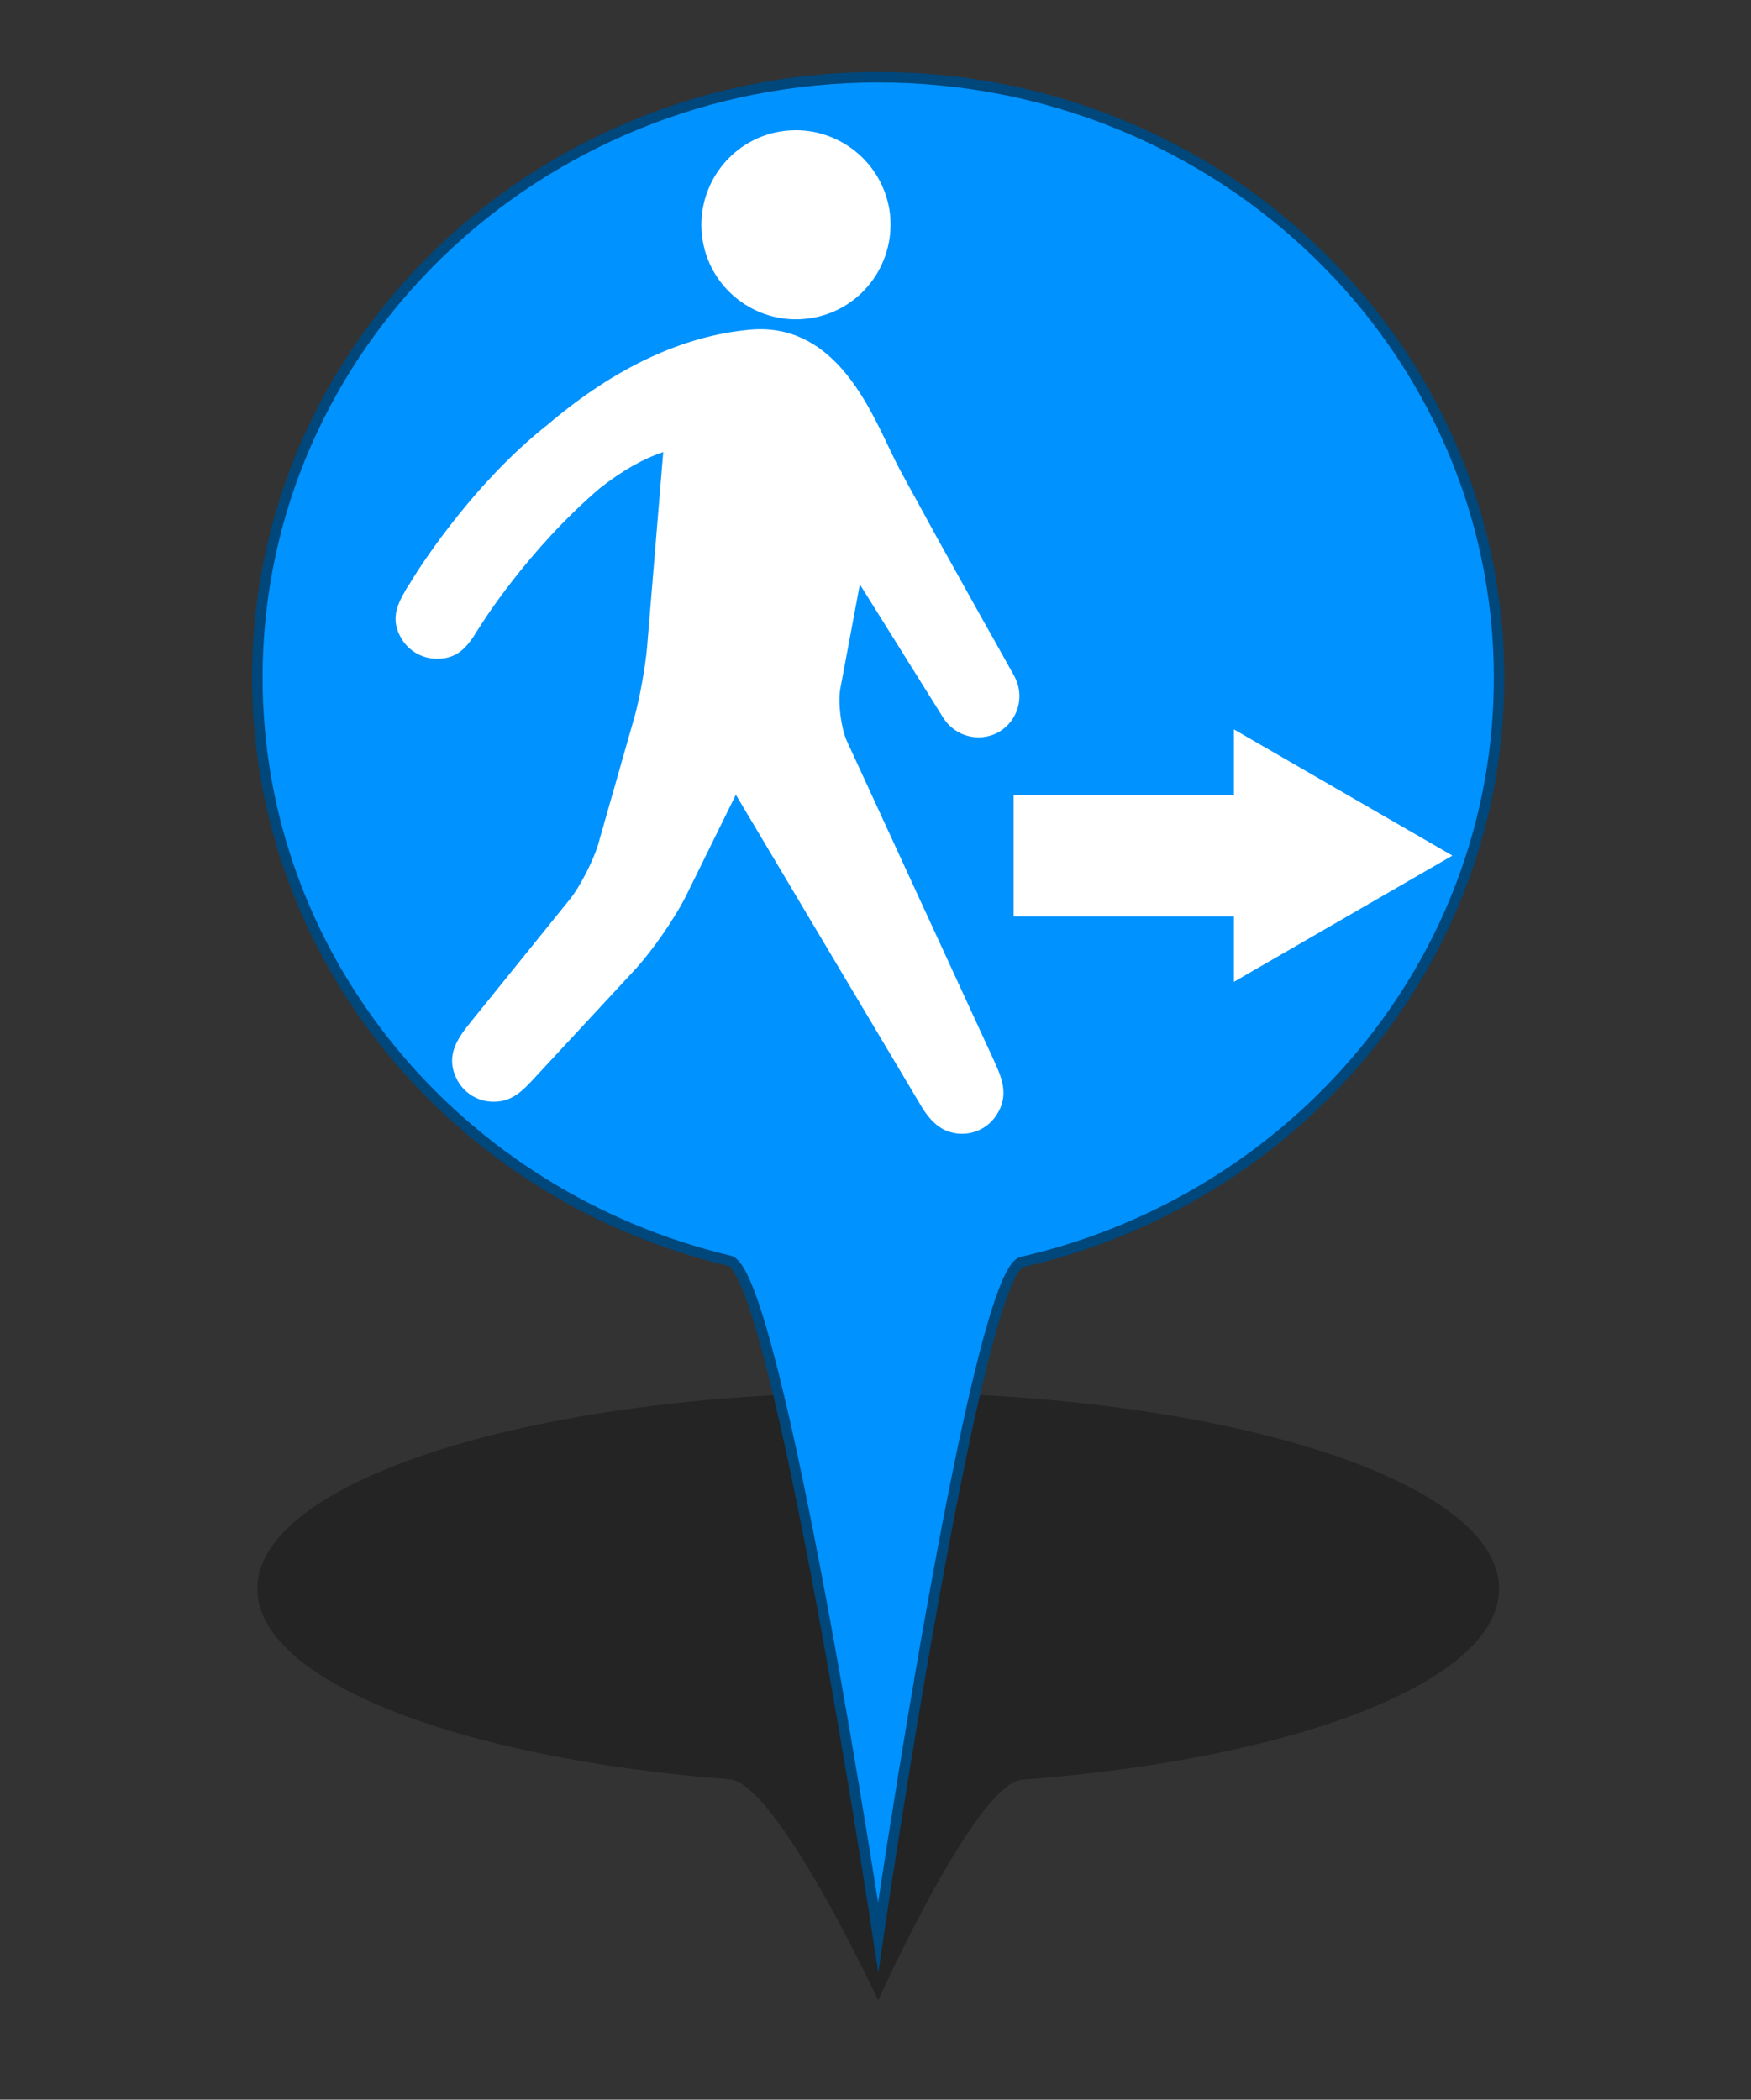 <?xml version="1.0" encoding="utf-8"?>
<!-- Generator: Adobe Illustrator 16.0.0, SVG Export Plug-In . SVG Version: 6.00 Build 0)  -->
<!DOCTYPE svg PUBLIC "-//W3C//DTD SVG 1.1//EN" "http://www.w3.org/Graphics/SVG/1.1/DTD/svg11.dtd">
<svg version="1.1" id="Layer_1" xmlns="http://www.w3.org/2000/svg" xmlns:xlink="http://www.w3.org/1999/xlink" x="0px" y="0px"
	 width="33.35px" height="40px" viewBox="0 0 33.35 40" enable-background="new 0 0 33.35 40" xml:space="preserve">
<rect x="0" y="0" width="33.35" height="40" fill="#333333" stroke="none"/>
<g id="PinColor">
	<path id="PinOmbre" opacity="0.3" enable-background="new    " d="M28.552,30.267c0,1.765-3.873,3.245-9.086,3.638
		c-0.879,0.064-2.74,4.203-2.74,4.203s-1.925-4.141-2.833-4.211c-5.162-0.4-8.992-1.875-8.992-3.63c0-2.063,5.295-3.74,11.825-3.74
		C23.257,26.526,28.552,28.199,28.552,30.267z"/>
	<path id="vert" display="none" fill="#2ABF00" stroke="#1D7500" stroke-width="0.2" stroke-miterlimit="10" d="M28.552,12.913
		c0,5.403-3.873,9.934-9.086,11.128c-0.879,0.199-2.74,12.867-2.74,12.867s-1.925-12.668-2.833-12.89
		c-5.162-1.228-8.992-5.736-8.992-11.11c0-6.317,5.295-11.437,11.825-11.437C23.257,1.472,28.552,6.596,28.552,12.913z"/>
	<path id="orange" display="none" fill="#FF8500" stroke="#7F4500" stroke-width="0.2" stroke-miterlimit="10" d="M28.552,12.913
		c0,5.403-3.873,9.934-9.086,11.128c-0.879,0.199-2.74,12.867-2.74,12.867s-1.925-12.668-2.833-12.89
		c-5.162-1.228-8.992-5.736-8.992-11.11c0-6.317,5.295-11.437,11.825-11.437C23.257,1.472,28.552,6.596,28.552,12.913z"/>
	<path id="gris" display="none" fill="#A5A5A5" stroke="#595959" stroke-width="0.2" stroke-miterlimit="10" d="M28.552,12.913
		c0,5.403-3.873,9.934-9.086,11.128c-0.879,0.199-2.74,12.867-2.74,12.867s-1.925-12.668-2.833-12.89
		c-5.162-1.228-8.992-5.736-8.992-11.11c0-6.317,5.295-11.437,11.825-11.437C23.257,1.472,28.552,6.596,28.552,12.913z"/>
	<path id="bleu" fill="#0092FF" stroke="#00477C" stroke-width="0.2" stroke-miterlimit="10" d="M28.552,12.913
		c0,5.403-3.873,9.934-9.086,11.128c-0.879,0.199-2.74,12.867-2.74,12.867s-1.925-12.668-2.833-12.89
		c-5.162-1.228-8.992-5.736-8.992-11.11c0-6.317,5.295-11.437,11.825-11.437C23.257,1.472,28.552,6.596,28.552,12.913z"/>
</g>
<g id="Icons">
	<g id="Minimal">
		<path id="Election" display="none" fill="#565656" d="M30.954-3.959L25.966-6.1c-0.148-0.063-0.32-0.02-0.418,0.106L24.116-4.21
			c-0.063,0.08-0.086,0.192-0.066,0.298c0.023,0.1,0.088,0.183,0.176,0.23l-4.471,1.678c-0.379,0.14-0.699,0.405-0.906,0.75
			l-1.48,2.468c-0.313,0.525-0.34,1.166-0.064,1.713l0.105,0.21h-1.561c-0.198,0-0.358,0.159-0.358,0.356v6.771h-1.068
			c-0.198,0-0.354,0.159-0.354,0.354c0,0.198,0.156,0.356,0.354,0.356h12.121c0.193,0,0.348-0.159,0.348-0.356
			c0-0.195-0.154-0.354-0.348-0.354H25.47V6.622c0-0.121-0.066-0.238-0.166-0.3c-0.104-0.067-0.232-0.075-0.342-0.024
			c-0.393,0.185-0.682,0.278-0.818,0.318c-0.031,0.007-0.059,0.019-0.082,0.039L21.74,8.043c-0.369,0.223-0.791,0.341-1.219,0.341
			c-0.791,0-1.527-0.392-1.977-1.059c-0.359-0.535-0.482-1.181-0.352-1.808c0.135-0.628,0.51-1.167,1.045-1.512l0.338-0.214
			c0.248-0.15,0.467-0.288,0.666-0.41c0.137-0.085,0.199-0.251,0.152-0.406c-0.088-0.286-0.236-0.541-0.373-0.736
			c0.543-0.237,1.279-0.662,1.648-1.093c0,0,0.006,0.003,0.008,0.003c0.076,0.047,0.166,0.097,0.271,0.147
			c0.006,0.002,0.008,0.005,0.02,0.008l0,0c0.264,0.129,0.602,0.256,0.986,0.333c-0.414,0.515-0.836,1.155-0.988,1.581
			c-0.295,0.13-0.908,0.478-2.34,1.389c-0.381,0.243-0.641,0.618-0.729,1.058c-0.094,0.441-0.012,0.889,0.242,1.264
			c0.318,0.479,0.842,0.743,1.381,0.743c0.291,0,0.588-0.078,0.852-0.236l2.449-1.472c0.381-0.092,2.287-0.663,3.73-2.997
			C28.685,1.139,29.32-0.334,29.581-1l0.045,0.022c0.146,0.074,0.311,0.111,0.477,0.111c0.27,0,0.543-0.109,0.742-0.299
			c0.213-0.201,0.326-0.475,0.326-0.768v-1.697C31.167-3.774,31.085-3.905,30.954-3.959z"/>
	</g>
	<g id="Faible" display="none">
		<path id="Famine" display="inline" fill="#F9F9F9" d="M27.743,9.162l-2.832,0.535l-4.625-2.515l1.682-2.097l3.783,1.255
			L27.743,9.162z M32.097,4.245v0.313l-2.98,0.947l-2.945,0.418l-3.783-1.259l-0.891-0.419h0.51
			c-0.121-1.125-0.285-1.978-0.361-3.093H21.64c-0.002-0.034-0.041-0.781-0.051-1.1c-0.059-0.335-0.219-0.47-0.744-0.831
			c-0.287-0.185-0.502-0.253-0.623-0.25c-0.193,0-0.365,0.209-0.404,0.837c0.842,0.143,0.9,1.074,0.9,1.074
			c0.076,0.663-0.252,1.63-1,1.879c-1.383,0.466-1.244-2.201-0.463-2.843c0.021-0.767,0.236-1.473,0.967-1.5
			c0.289,0.001,0.586,0.12,0.926,0.338c0.164,0.098,0.295,0.198,0.412,0.299c-0.014-0.253-0.029-0.512-0.029-0.779
			c-0.002-0.561,0.084-1.171,0.584-1.604c0.256-0.234,0.543-0.354,0.826-0.352c0.742,0.036,1.199,0.674,1.467,1.325
			c0.313-0.135,0.699-0.201,1.146-0.048c1.139,0.396,1.752,2.38,1.275,3.073c-1.121,1.611-3.945-1.39-3.199-2.436
			c0,0,0.109-0.143,0.303-0.3c-0.219-0.578-0.66-1.095-0.99-1.059c-0.127,0.002-0.271,0.046-0.457,0.211
			c-0.314,0.277-0.396,0.671-0.396,1.188c0,0.364,0.043,0.768,0.043,1.173c0,0.212,0.016,0.397,0.021,0.602
			c0.051,0.362,0.055,0.639,0.051,1.021c0.078,1.111,0.527,2.025,0.646,3.172h9.248v0.003H32.097z M24.138-1.842l2.141,2.332
			c-0.383-1.653-1.74-2.575-1.74-2.575L24.138-1.842z M19.702,0.16l-0.385,0.157c0,0-0.188,1.304,0,1.984L19.702,0.16z
			 M17.784,8.022L19.486,7l1.773-2.193l-0.555-0.562h-3.917l-0.778,1.552L17.784,8.022z M19.769,7.671l-3.014,2.051l0.401,0.497
			h6.937l-0.023-0.103L19.769,7.671z M13.566,4.245V6.61l1.93-1.036l0.585-1.331L13.566,4.245L13.566,4.245z M26.73,6.428
			l1.871,2.712l3.496,0.821V6.858l-2.516-0.81L26.73,6.428z M32.097,6.182V5.087l-1.961,0.531L32.097,6.182z M15.547,6.333
			l-1.98,0.943v2.944h1.449l2.156-1.766L15.547,6.333z M25.913,10.22h4.527l-2.166-0.523L25.913,10.22z"/>
		<path id="Cyclone" display="inline" fill="#FFFFFF" d="M22.904-2.122c-0.094-0.003-0.189-0.016-0.285-0.016
			c-0.852,0-1.648,0.22-2.342,0.603c1.24-4.227,4.336-4.594,4.336-4.594s-6.84,0.571-6.84,8.55c0.006,0,0.01,0,0.014,0
			c-0.004,0.097-0.014,0.191-0.014,0.288c0,0.845,0.221,1.645,0.604,2.341C14.149,3.81,13.78,0.715,13.78,0.715
			s0.57,6.842,8.555,6.842c0-0.007,0-0.009,0-0.016c0.092,0.005,0.188,0.016,0.283,0.016c0.852,0,1.648-0.222,2.344-0.606
			c-1.242,4.228-4.34,4.597-4.34,4.597s6.844-0.572,6.844-8.553c-0.008,0-0.012,0-0.016,0c0.004-0.095,0.016-0.188,0.016-0.285
			c0-0.85-0.223-1.648-0.607-2.34c4.229,1.239,4.596,4.335,4.596,4.335s-0.566-6.841-8.549-6.841
			C22.904-2.13,22.904-2.125,22.904-2.122z"/>
		<path id="eruption" display="inline" fill="#FFFFFF" d="M23.968-0.587c1.016,0.347,2.369,0.759,2.652-0.886
			c0.232-1.278,1.938-0.804,2.66-0.885c1.324-0.153,0.326-2.625-1.328-2.66c-1.672-0.038-2.436,0.697-3.1,2.216
			c-0.322,0.73-0.59,1.281-1.775,0.888c-1.18-0.395-2.049,0.576-1.33,1.774c0.639,1.058-0.008,2.214-0.008,2.214h1.783
			c0,0-0.012-0.656-0.441-1.329C22.579-0.041,22.923-0.947,23.968-0.587z M14.52,10.438c4.586-3.34,5.733-7.962,5.733-7.962h4.713
			c0,0,1.146,4.62,5.73,7.962H14.52z"/>
		<path id="tsunami" display="inline" fill="#FFFFFF" d="M31.212,8.339c-14.078,0.798-10.145-9.97-6.494-9.04
			c-0.377,0.229-0.617,1.021-0.385,1.554c0.254,0.571,1.076,0.898,1.551,0.779c1.133-0.292,1.186-1.884,0.775-2.72
			c-0.424-0.869-1.543-1.942-3.494-1.942c-4.717,0-7.931,2.408-9.143,6.546v6.086h17.19V8.339L31.212,8.339z"/>
		<path id="epidemie" display="inline" fill="#FFFFFF" d="M29.96,3.424c0-4.025-3.152-7.3-7.123-7.504
			c1.754,0.168,3.119,1.439,3.119,2.99c0,0.532-0.176,1.023-0.459,1.456c-0.783-0.781-1.859-1.262-3.053-1.262
			c-1.188,0-2.266,0.481-3.047,1.259c-0.281-0.433-0.459-0.924-0.459-1.457c0-1.547,1.365-2.821,3.117-2.989
			c-3.969,0.206-7.124,3.482-7.124,7.507c0,1.212,0.294,2.357,0.804,3.374c-0.698-1.59-0.274-3.376,1.05-4.142
			c0.461-0.265,0.979-0.361,1.491-0.331c-0.094,0.354-0.162,0.722-0.162,1.108c0,1.999,1.369,3.667,3.209,4.164
			c-0.025,0.044-0.055,0.084-0.08,0.126c0,0.004,0,0.004,0,0.01c-0.063,0.136-0.139,0.248-0.23,0.343
			c-0.197,0.259-0.428,0.49-0.721,0.659c-1.33,0.769-3.102,0.235-4.124-1.181c1.346,2.042,3.651,3.393,6.274,3.393
			c2.602,0,4.893-1.322,6.244-3.331c-1.031,1.371-2.77,1.875-4.08,1.123c-0.463-0.272-0.805-0.676-1.037-1.145
			c1.844-0.497,3.201-2.168,3.201-4.163c0-0.386-0.063-0.755-0.16-1.108c0.521-0.034,1.035,0.061,1.5,0.33
			c1.287,0.743,1.727,2.448,1.109,4.003C29.695,5.674,29.96,4.583,29.96,3.424z M23.245,6.317c-0.031-0.626,0.102-1.283,0.414-1.904
			l-0.502-0.288c-0.178,0.185-0.43,0.299-0.711,0.299c-0.275,0-0.527-0.114-0.709-0.299l-0.492,0.282
			c0.314,0.626,0.447,1.287,0.412,1.913c-1.273-0.348-2.217-1.507-2.217-2.887c0-0.264,0.043-0.513,0.107-0.756
			c0.553,0.28,1.059,0.717,1.443,1.297l0.502-0.293c-0.021-0.086-0.055-0.167-0.055-0.259c0-0.465,0.322-0.84,0.754-0.953V1.898
			c-0.697-0.045-1.33-0.261-1.854-0.604c0.543-0.536,1.283-0.864,2.104-0.864s1.564,0.331,2.109,0.866
			c-0.527,0.342-1.158,0.556-1.855,0.601v0.573c0.43,0.113,0.752,0.488,0.752,0.953c0,0.092-0.027,0.172-0.049,0.259l0.506,0.296
			c0.387-0.579,0.889-1.014,1.439-1.294c0.061,0.238,0.104,0.488,0.104,0.747C25.45,4.811,24.515,5.964,23.245,6.317z"/>
		<path id="earthquake" display="inline" fill="#FFFFFF" d="M27.628,3.241c-0.242,0-0.463,0.133-0.576,0.347l-0.939,1.769
			l-1.16-3.39c-0.088-0.257-0.324-0.429-0.594-0.443c-0.279-0.006-0.52,0.15-0.627,0.399l-0.793,1.884l-1.25-7.505
			c-0.061-0.313-0.355-0.552-0.658-0.536c-0.32,0.006-0.588,0.22-0.629,0.539l-1.105,8.709L18.398,0.34
			c-0.051-0.275-0.277-0.487-0.555-0.524c-0.277-0.039-0.551,0.112-0.674,0.364l-1.47,3.06h-2.278v1.303h2.69
			c0.25,0,0.48-0.146,0.59-0.368l0.787-1.644l1.275,6.629c0.061,0.308,0.328,0.53,0.641,0.53c0.006,0,0.014,0,0.018,0
			c0.318-0.009,0.588-0.25,0.631-0.565l1.088-8.557l0.912,5.633c0.055,0.285,0.285,0.5,0.572,0.533
			c0.289,0.026,0.563-0.13,0.676-0.397l0.977-2.326l1.092,3.192c0.082,0.248,0.305,0.421,0.563,0.443
			c0.26,0.013,0.508-0.116,0.631-0.344l1.459-2.757h2.801V3.243h-3.193V3.241z"/>
	</g>
	<g id="Modéré" display="none">
		<path id="returned" display="inline" fill="#FFFFFF" d="M22.132-3.559c0.117,0.724-0.373,1.403-1.094,1.523
			c-0.721,0.119-1.402-0.372-1.521-1.093c-0.117-0.724,0.369-1.405,1.094-1.524C21.327-4.77,22.017-4.283,22.132-3.559z
			 M21.718,1.696l1.176,1.875c0.162,0.262,0.512,0.348,0.781,0.188c0.266-0.159,0.357-0.502,0.209-0.775l-0.297-0.539
			c-0.26-0.459-0.51-0.924-0.766-1.385l-0.525-0.949c-0.061-0.106-0.117-0.231-0.182-0.362c-0.322-0.676-0.828-1.72-1.926-1.623
			c-0.945,0.08-1.9,0.528-2.842,1.329c-1.114,0.88-1.894,2.156-1.927,2.209c-0.035,0.06-0.068,0.116-0.099,0.173
			c-0.002,0.001-0.005,0.001-0.005,0.003l0,0c-0.104,0.199-0.155,0.379-0.024,0.607c0.103,0.182,0.293,0.294,0.502,0.294
			c0.251,0,0.379-0.119,0.501-0.297l0,0c0.002-0.002,0.002-0.002,0.002-0.002c0.034-0.056,0.07-0.113,0.107-0.173
			c0.007-0.011,0.662-1.06,1.673-1.922c0.313-0.243,0.605-0.414,0.889-0.506l-0.229,2.729c-0.021,0.271-0.105,0.736-0.182,0.998
			l-0.504,1.778c-0.068,0.224-0.258,0.597-0.408,0.777l-1.37,1.699c-0.174,0.218-0.37,0.461-0.207,0.8
			c0.096,0.198,0.297,0.327,0.519,0.327c0.264,0,0.405-0.153,0.589-0.348l1.387-1.497c0.25-0.268,0.57-0.731,0.729-1.061
			l0.688-1.399l2.547,4.278c0.127,0.211,0.287,0.473,0.629,0.473l0,0c0.199,0,0.379-0.101,0.486-0.269
			c0.184-0.281,0.061-0.536-0.045-0.767l-2.059-4.473c-0.082-0.173-0.125-0.531-0.094-0.724L21.718,1.696z M30.292,2.649
			c0-1.868-1.521-3.384-3.385-3.384H25.47v1.708h1.436c0.924,0,1.674,0.75,1.674,1.675c0,0.924-0.75,1.675-1.674,1.675h-0.297V3.407
			l-3.066,1.772l3.066,1.771V6.032h0.336V6.03C28.79,6.009,30.292,4.504,30.292,2.649z"/>
	</g>
	<g id="Important" display="none">
		<path id="enlevement" display="inline" fill="#FFFFFF" d="M28.714-5.561c-0.463,0-0.848,0.382-0.848,0.849v3.451
			c0.205,0.045,0.4,0.131,0.559,0.286c0.445,0.44,0.459,1.163,0.021,1.615l-1.604,1.651l-0.227-0.215l1.613-1.646
			c0.324-0.334,0.314-0.864-0.016-1.191c-0.105-0.097-0.227-0.167-0.355-0.201C27.714-1,27.573-1.003,27.435-0.975
			c-0.156,0.042-0.295,0.119-0.404,0.235c-0.955,0.978-1.91,1.956-2.863,2.935c-0.238,0.245-0.676,0.806-0.662,1.364
			c0.01,0.526-0.008,1.067,0.002,1.595C23.38,5.054,23.23,4.98,23.062,4.948c-0.494-0.08-0.938,0.213-1.107,0.651h-0.248
			c0-0.12,0-0.24,0.004-0.361c0.01-0.552-0.012-1.124,0.004-1.677C21.726,3,21.288,2.438,21.05,2.193
			c-0.953-0.976-1.906-1.954-2.863-2.934c-0.109-0.115-0.246-0.195-0.404-0.234C17.644-1.003,17.497-1,17.359-0.961
			c-0.131,0.037-0.252,0.106-0.355,0.204c-0.328,0.324-0.335,0.854-0.016,1.189l1.611,1.644l-0.223,0.216l-1.605-1.651
			c-0.44-0.45-0.429-1.174,0.021-1.612c0.157-0.152,0.354-0.24,0.558-0.286v-3.451c0-0.467-0.383-0.849-0.847-0.849
			c-0.471,0-0.848,0.381-0.848,0.849v5.977c0,0.195,0.079,0.375,0.195,0.52L18.738,5.6h-0.256c-0.559,0-1.02,0.457-1.02,1.022
			c0,0.375,0.211,0.688,0.512,0.864c-0.301,0.178-0.512,0.493-0.512,0.864c0,0.565,0.457,1.024,1.02,1.024h0.311v0.569h2.836
			c0.148,0.147,0.32,0.254,0.529,0.29c0.059,0.01,0.111,0.014,0.168,0.014c0.498,0,0.924-0.354,1.006-0.846l0.004-0.026h0.184
			c0.002,0.188,0,0.373,0.02,0.569h2.887V9.375h0.313c0.559,0,1.02-0.456,1.02-1.024c0-0.371-0.211-0.685-0.514-0.862
			c0.303-0.177,0.514-0.491,0.514-0.867c0-0.563-0.457-1.021-1.02-1.021h-0.256l2.887-3.814c0.119-0.145,0.195-0.324,0.195-0.52
			v-5.974C29.562-5.178,29.185-5.561,28.714-5.561z M17.972,6.62c0-0.281,0.23-0.509,0.51-0.509h3.346L21.65,7.131h-3.168
			C18.202,7.127,17.972,6.902,17.972,6.62z M17.972,8.35c0-0.279,0.23-0.511,0.51-0.511h3.047L21.351,8.86h-2.869
			C18.202,8.86,17.972,8.636,17.972,8.35z M22.827,9.311c-0.045,0.281-0.336,0.463-0.59,0.419c-0.133-0.025-0.248-0.098-0.33-0.207
			c-0.08-0.113-0.107-0.248-0.084-0.381l0.563-3.27c0.045-0.248,0.258-0.424,0.512-0.424c0.025,0,0.053,0,0.082,0.006
			c0.275,0.048,0.461,0.312,0.412,0.588L22.827,9.311z M27.243,8.35c0,0.285-0.229,0.512-0.506,0.512h-3.313l0.176-1.022h3.137
			C27.015,7.839,27.243,8.071,27.243,8.35z M27.243,6.62c0,0.282-0.229,0.509-0.506,0.509h-3.012L23.9,6.129
			c0-0.008,0-0.014,0-0.021h2.836C27.015,6.109,27.243,6.34,27.243,6.62z"/>
	</g>
	<g id="Elevé">
	</g>
	<g id="Extreme" display="none">
		<path id="rebelion" display="inline" fill="#FFFFFF" d="M25.282-1.879c0,1.573-1.273,2.843-2.842,2.843
			c-1.574,0-2.846-1.273-2.846-2.843c0-1.574,1.273-2.844,2.846-2.844C24.011-4.724,25.282-3.454,25.282-1.879z M17.691,10.184h1.74
			h0.092l0.064-0.134l0.633-0.619l-0.584-0.125L18.712,9.11L17.691,10.184z M29.591-1.353L28.98-0.744l0.043,0.042l-0.494,0.497
			c0.064,0.06,0.131,0.121,0.184,0.192l0.498-0.497l0.102,0.093l0.6-0.614L29.591-1.353z M25.665,1.804l-0.264,0.259l0.031,0.075
			l0.059,0.14l-4.146,4.16l0.445,0.095c0.41,0.085,0.762,0.331,0.992,0.685c0.029,0.05,0.039,0.112,0.066,0.166l0.012-0.016
			l0.307,0.203l0.109-0.024l1.207,0.878l0.814-1.113l-1.799-1.406l0.037-0.118h0.299l1.768-2.074L25.8,1.854L25.665,1.804z
			 M27.591-0.038c-0.537-0.059-1.061,0.343-1.123,0.9L26.402,1.47l0,0l-0.043,0.438L26.163,3.77l-0.02,0.174l-0.113,0.132
			l-1.582,1.855l1.193,0.935l0.43,0.335L25.82,7.542l0.064,0.125c0.164,0.357,0.525,0.579,0.916,0.579
			c0.057,0,0.111-0.002,0.17-0.014c0.447-0.077,0.791-0.441,0.84-0.89l0.676-6.257C28.552,0.525,28.146,0.021,27.591-0.038z
			 M25.521,7.955l-0.582,0.8l-0.332,0.457l-0.455-0.333L23.15,8.155l-0.088,0.022l-0.037-0.025c0,0.086-0.002,0.169-0.021,0.254
			c-0.02,0.083-0.049,0.159-0.082,0.238c-0.063,0.148-0.143,0.275-0.24,0.394l0.07,0.159c0.07,0.159,0.166,0.367,0.283,0.547
			l0.279,0.436h2.139L25.521,7.955z M21.456,9.658c-0.023,0-0.049-0.006-0.072-0.009c-0.012,0.045-0.02,0.079-0.02,0.079l0.24,0.455
			h0.58l0.375-0.131c-0.129-0.198-0.232-0.412-0.328-0.626C21.999,9.562,21.741,9.658,21.456,9.658z M22.292,7.504
			c-0.041-0.063-0.105-0.114-0.162-0.165c-0.033-0.031-0.061-0.075-0.104-0.1c-0.104-0.075-0.229-0.129-0.357-0.16l-0.443-0.091
			l-1.01-0.216l0,0L19.32,6.581l-0.348-0.073l-0.574-0.125l-0.037-0.006l0.09-0.092l0.389-0.385l0.414-0.417
			c0.035,0.286,0.053,0.51,0.053,0.515l0.133,0.028l1.254,0.267l0.256-0.258l3.881-3.897l-0.088-0.218l0.033-0.026
			c-0.563-0.169-1.227-0.266-2.059-0.266h-0.275c0,0-0.27,0-0.271,0c-0.584,0-1.178,0.04-1.758,0.169
			c-0.992,0.223-1.607,1.197-2.291,1.867c-0.701,0.69-1.38,1.41-2.064,2.118c-0.152,0.162-0.303,0.325-0.458,0.481
			c-0.263,0.264-0.359,0.65-0.255,1.007c0.103,0.357,0.397,0.626,0.763,0.708l1.342,0.287l0.568,0.12l3.227,0.688
			c0.072,0.012,0.145,0.024,0.213,0.024c0.471,0,0.891-0.328,0.992-0.804c0.041-0.188,0.012-0.365-0.045-0.533l-0.063-0.129
			C22.323,7.594,22.31,7.553,22.292,7.504z M20.868,9.989l-0.098-0.184L20.82,9.6l0.008-0.039l-0.154-0.034l-0.57,0.653h0.865
			L20.868,9.989z"/>
	</g>
	<path id="displaced" fill="#FFFFFF" d="M16.939,3.99c0.156,0.985-0.505,1.91-1.483,2.069c-0.981,0.164-1.914-0.502-2.073-1.481
		c-0.162-0.982,0.5-1.913,1.485-2.074C15.847,2.346,16.775,3.009,16.939,3.99z M16.377,11.133l1.591,2.546
		c0.229,0.359,0.695,0.473,1.061,0.264c0.367-0.22,0.492-0.684,0.293-1.057l-0.408-0.73c-0.354-0.625-0.699-1.256-1.051-1.883
		l-0.704-1.288c-0.082-0.152-0.163-0.32-0.246-0.495c-0.435-0.918-1.117-2.337-2.616-2.21C13.013,6.393,11.712,7,10.433,8.088
		c-1.517,1.196-2.575,2.933-2.614,3.007c-0.052,0.074-0.1,0.156-0.137,0.228c-0.003,0.002-0.003,0.004-0.006,0.007l0,0
		c-0.144,0.267-0.215,0.513-0.036,0.825C7.78,12.4,8.042,12.55,8.321,12.55c0.344,0,0.517-0.164,0.686-0.403l0,0
		c0.002,0,0.002-0.005,0.002-0.005c0.047-0.069,0.091-0.147,0.146-0.228c0.007-0.013,0.896-1.441,2.272-2.615
		c0.425-0.334,0.828-0.562,1.205-0.686l-0.307,3.709c-0.03,0.366-0.144,1-0.245,1.352l-0.689,2.418
		c-0.092,0.305-0.348,0.813-0.551,1.057l-1.865,2.31c-0.234,0.293-0.501,0.625-0.283,1.083c0.129,0.273,0.404,0.447,0.708,0.447
		c0.359,0,0.554-0.207,0.797-0.471l1.886-2.034c0.338-0.364,0.776-0.996,0.994-1.439l0.938-1.905l3.46,5.813
		c0.166,0.287,0.381,0.646,0.852,0.646l0,0c0.27,0,0.516-0.141,0.654-0.359c0.254-0.386,0.086-0.734-0.057-1.051l-2.797-6.078
		c-0.107-0.239-0.17-0.723-0.123-0.986L16.377,11.133z M19.306,17.46h4.195v1.245l4.162-2.405l-4.162-2.405v1.246h-4.195V17.46z"/>
	<path id="Attack" display="none" fill="#FFFFFF" d="M26.552,3.87l5.037-3.225l-4.867-0.517l1.322-5.654l-3.449,3.568l-0.963-4.031
		l-1.447,3.762L18.241-7.31l1.236,6.366L15.974-1.72c0,0,1.064,2.04,1.66,3.268l-5.626-0.396l5.092,2.977l-1.462,1.503L18.005,5.2
		l-1.677,5.932l4.986-4.168l1.291,3.222l1.33-2.578l4.299,4.438l-2.148-5.943l4.713,0.478L26.552,3.87z"/>
</g>
</svg>
